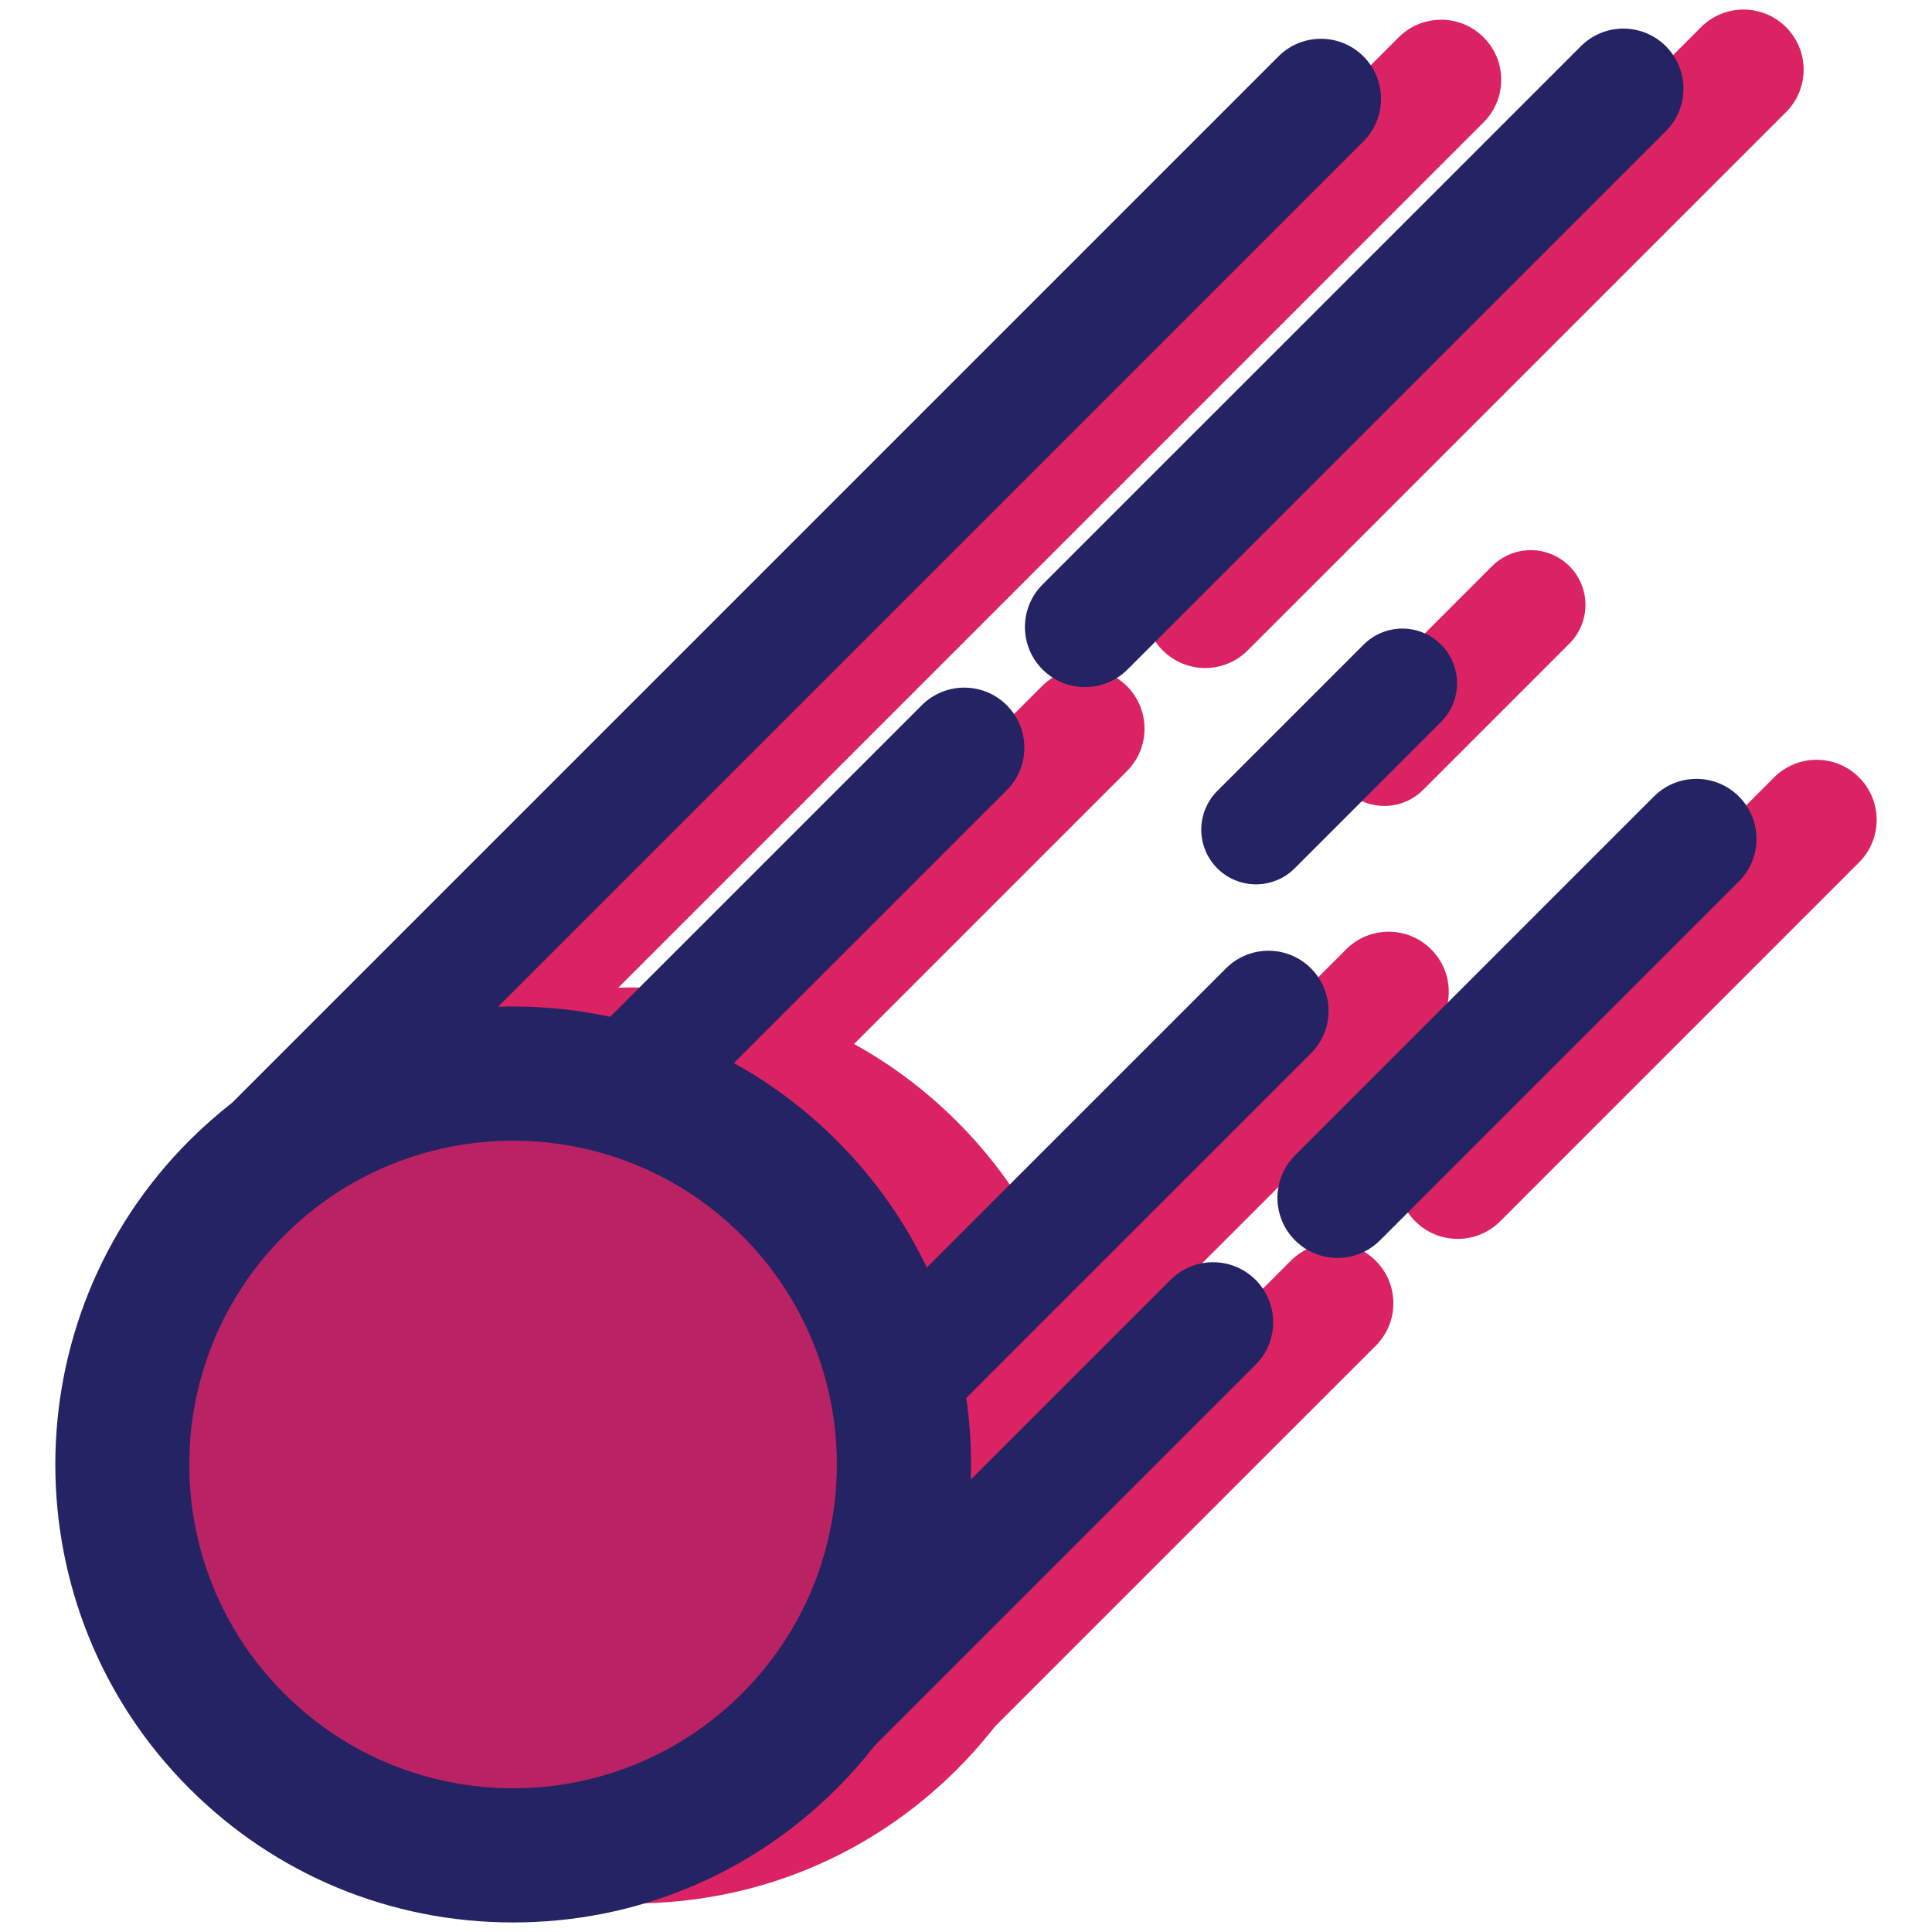 <?xml version="1.0" encoding="utf-8"?>
<!-- Generator: Adobe Illustrator 16.0.3, SVG Export Plug-In . SVG Version: 6.00 Build 0)  -->
<!DOCTYPE svg PUBLIC "-//W3C//DTD SVG 1.1//EN" "http://www.w3.org/Graphics/SVG/1.1/DTD/svg11.dtd">
<svg version="1.1" id="Layer_1" xmlns="http://www.w3.org/2000/svg" xmlns:xlink="http://www.w3.org/1999/xlink" x="0px" y="0px"
	 width="512px" height="512px" viewBox="0 0 512 512" enable-background="new 0 0 512 512" xml:space="preserve">
<g>
	<g>
		<path fill="#DB2363" d="M93.917,325.087c-4.074,0-8.148-1.555-11.259-4.665c-6.222-6.222-6.222-16.299,0-22.52L370.653,9.895
			c6.222-6.22,16.3-6.221,22.519,0c6.222,6.215,6.222,16.298,0,22.519L105.177,320.422
			C102.065,323.533,97.991,325.086,93.917,325.087z"/>
		<path fill="#DB2363" d="M386.309,328.321c-4.074,0-8.148-1.556-11.26-4.665c-6.221-6.221-6.221-16.299,0-22.52l95.106-95.116
			c6.22-6.22,16.298-6.221,22.519,0c6.221,6.221,6.221,16.299,0,22.52l-95.105,95.116
			C394.458,326.766,390.384,328.321,386.309,328.321z"/>
		<path fill="#DB2363" d="M241.728,472.893c-4.064,0-8.149-1.555-11.26-4.666c-6.22-6.221-6.22-16.299,0-22.519l111.602-111.591
			c6.221-6.221,16.299-6.221,22.521,0c6.22,6.221,6.22,16.3,0,22.52l-111.603,111.59
			C249.877,471.337,245.813,472.894,241.728,472.893z"/>
		<path fill="#DB2363" d="M230.8,415.952c-4.074,0-8.149-1.556-11.259-4.666c-6.221-6.221-6.221-16.298,0-22.519l137.208-137.189
			c6.222-6.221,16.3-6.221,22.52,0c6.222,6.222,6.222,16.299,0,22.52L242.06,411.286C238.949,414.396,234.874,415.952,230.8,415.952
			z"/>
		<path fill="#DB2363" d="M168.426,327.99c-4.074,0-8.149-1.556-11.259-4.666c-6.22-6.221-6.221-16.299,0-22.52l118.962-118.962
			c6.22-6.22,16.298-6.22,22.519,0c6.221,6.22,6.221,16.298,0,22.519L179.686,323.324C176.575,326.435,172.5,327.99,168.426,327.99z
			"/>
		<path fill="#DB2363" d="M319.395,177.032c-4.075,0-8.148-1.556-11.26-4.666c-6.221-6.221-6.221-16.298,0-22.514L450.798,7.195
			c6.22-6.221,16.298-6.221,22.519,0c6.222,6.22,6.221,16.304,0,22.519L330.653,172.366
			C327.543,175.477,323.469,177.033,319.395,177.032z"/>
		<g>
			<path fill="#DB2363" d="M167.825,504.421c-32.421,0-62.897-12.617-85.821-35.541c-47.324-47.319-47.324-124.322,0-171.642
				c22.917-22.924,53.395-35.552,85.815-35.552c32.416,0,62.897,12.629,85.831,35.563c22.913,22.913,35.541,53.396,35.541,85.815
				c0,32.41-12.628,62.893-35.551,85.815C230.717,491.804,200.235,504.421,167.825,504.421z M167.819,293.537
				c-23.908,0-46.386,9.311-63.295,26.222c-34.905,34.907-34.905,91.692,0,126.604c16.905,16.897,39.387,26.209,63.301,26.209
				c23.908,0,46.386-9.312,63.296-26.21c16.911-16.91,26.221-39.388,26.221-63.297s-9.311-46.387-26.221-63.296
				C214.211,302.857,191.728,293.537,167.819,293.537z"/>
		</g>
	</g>
	<g>
		<path fill="#242363" d="M354.459,333.371c-4.075,0-8.148-1.556-11.26-4.666c-6.222-6.221-6.222-16.298,0-22.52l95.105-95.11
			c6.221-6.221,16.299-6.221,22.52,0c6.221,6.215,6.22,16.299,0,22.52l-95.105,95.109
			C362.608,331.815,358.533,333.371,354.459,333.371z"/>
		<g>
			<path fill="#242363" d="M324.899,256.622l-79.295,79.286c-5.876-12.319-13.873-23.676-23.808-33.61
				c-8.217-8.221-17.409-15.107-27.309-20.574l72.316-72.313c6.215-6.215,6.215-16.298-0.001-22.519
				c-6.221-6.221-16.298-6.221-22.519,0l-82.575,82.571c-8.365-1.798-16.981-2.728-25.74-2.728c-1.331,0-2.658,0.029-3.982,0.071
				L361.322,37.464c6.221-6.221,6.221-16.304,0.001-22.521c-6.221-6.221-16.3-6.22-22.521,0L61.53,292.228
				c-3.965,3.092-7.766,6.447-11.377,10.06c-47.324,47.319-47.324,124.322,0,171.643c22.924,22.924,53.401,35.541,85.822,35.541
				c32.415,0,62.892-12.617,85.816-35.54c3.588-3.588,6.923-7.362,9.998-11.3l100.949-100.945c6.221-6.22,6.221-16.297,0.001-22.52
				c-6.222-6.221-16.3-6.221-22.52,0l-52.954,52.952c0.044-1.331,0.072-2.666,0.073-4.004c0-5.955-0.431-11.844-1.268-17.633
				l91.349-91.336c6.22-6.221,6.22-16.303,0-22.523C341.198,250.401,331.12,250.401,324.899,256.622z M207.7,441.681l-9.076,9.076
				c-1.212,1.212-2.18,2.574-2.92,4.021c-16.439,14.76-37.464,22.843-59.729,22.843c-23.914,0-46.396-9.311-63.302-26.209
				c-33.731-33.737-34.857-87.899-3.393-123.009c1.457-0.741,2.827-1.713,4.046-2.933l9.159-9.159
				c14.456-10.817,31.754-16.947,50.016-17.639l-7.183,7.183c-6.221,6.221-6.221,16.298,0,22.519
				c3.11,3.111,7.186,4.665,11.26,4.665c4.074,0.001,8.149-1.555,11.259-4.665l22.828-22.826
				c10.559,4.439,20.264,10.926,28.607,19.27c10.147,10.151,17.535,22.317,21.838,35.585l-33.419,33.415
				c-6.221,6.221-6.221,16.297,0,22.519c3.111,3.111,7.186,4.665,11.26,4.665s8.149-1.554,11.259-4.665l14.171-14.169
				C222.128,416.533,216.437,430.031,207.7,441.681z"/>
			<path fill="#242363" d="M441.467,12.244c-6.221-6.221-16.299-6.22-22.52,0L276.283,154.901c-6.221,6.216-6.221,16.299,0,22.519
				c3.111,3.11,7.187,4.667,11.261,4.667c4.075,0,8.149-1.556,11.259-4.667L441.467,34.763
				C447.688,28.547,447.688,18.464,441.467,12.244z"/>
		</g>
	</g>
	<path fill="#242363" d="M203.709,320.381c37.408,37.401,37.409,98.053,0,135.467c-37.409,37.405-98.066,37.405-135.476,0
		c-37.414-37.414-37.414-98.065,0-135.479C105.644,282.955,166.3,282.954,203.709,320.381z"/>
	<path fill="#BA2363" d="M196.646,327.441c33.508,33.503,33.509,87.831,0,121.346c-33.509,33.504-87.841,33.504-121.35,0
		c-33.513-33.515-33.514-87.843,0-121.355C108.806,293.918,163.138,293.918,196.646,327.441z"/>
	
		<line fill="none" stroke="#DB2363" stroke-width="29" stroke-linecap="round" stroke-miterlimit="10" x1="366.879" y1="199.08" x2="405.664" y2="160.294"/>
	
		<line fill="none" stroke="#242363" stroke-width="29" stroke-linecap="round" stroke-miterlimit="10" x1="332.846" y1="219.864" x2="371.632" y2="181.079"/>
</g>
</svg>
